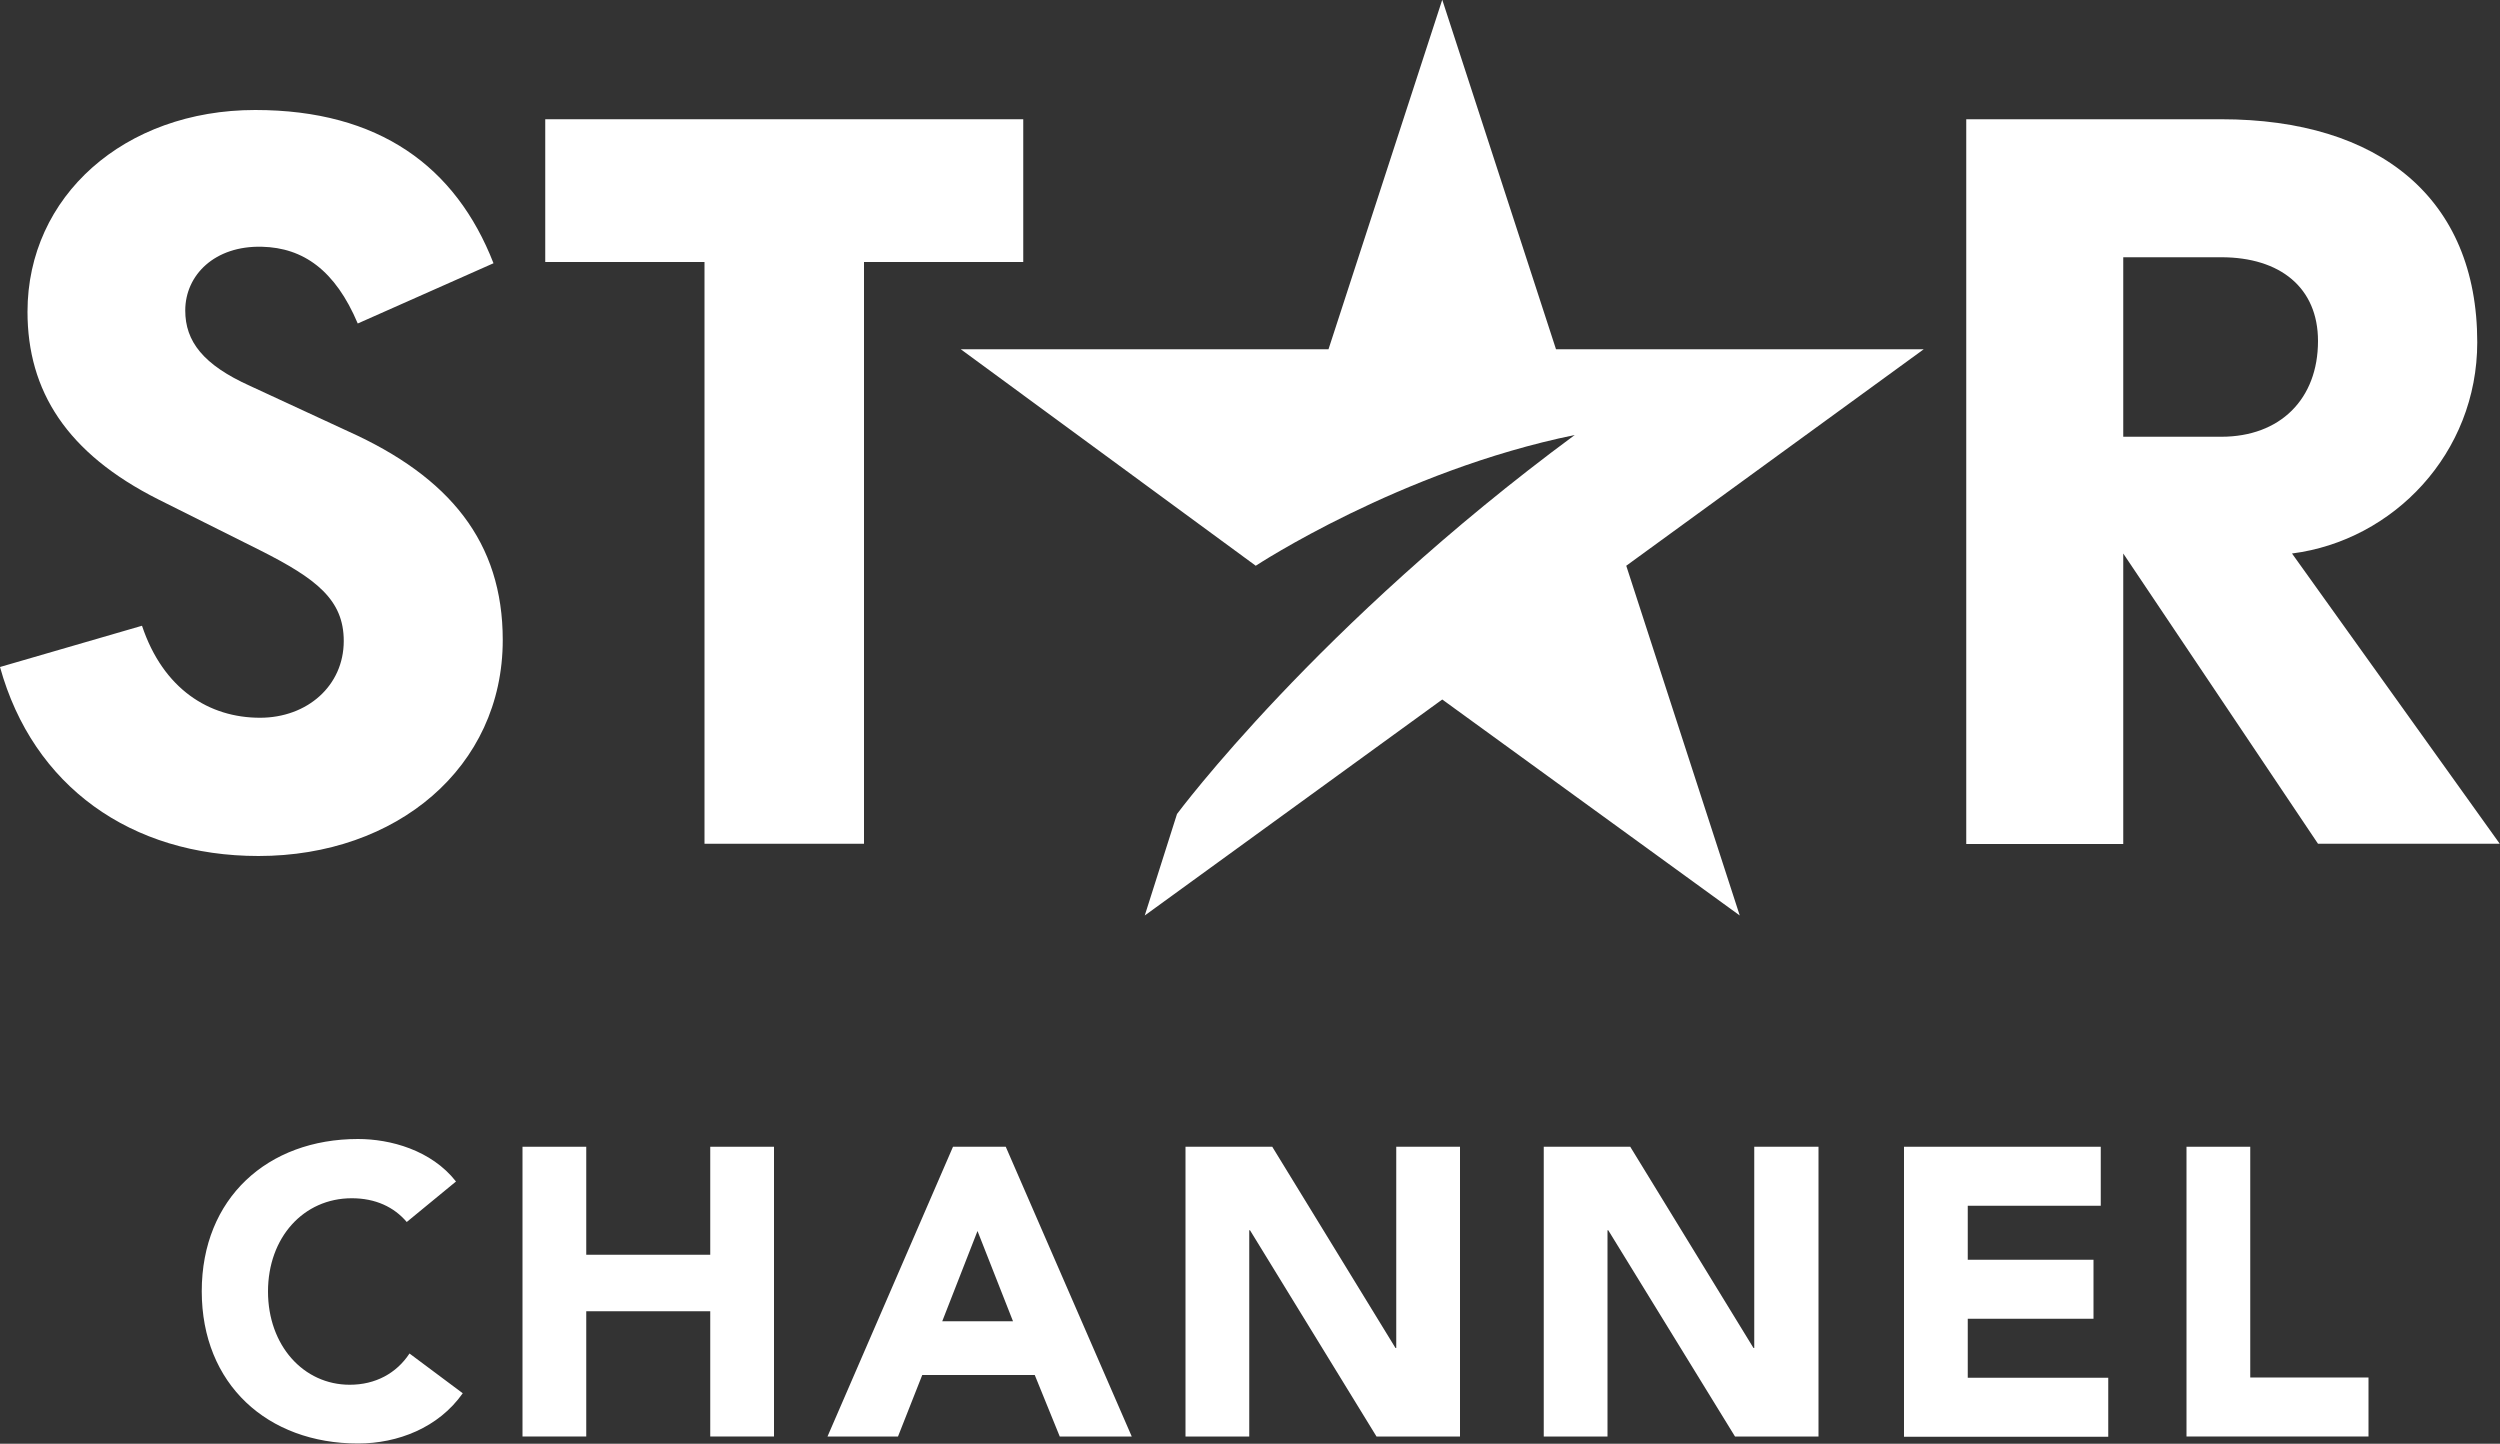<?xml version="1.0" encoding="utf-8"?>
<!-- Generator: Adobe Illustrator 25.2.0, SVG Export Plug-In . SVG Version: 6.00 Build 0)  -->
<svg version="1.1"
	 id="Camada_1" inkscape:version="1.0.2 (e86c870879, 2021-01-15)" sodipodi:docname="Star_Channel_2021.svg" xmlns:cc="http://creativecommons.org/ns#" xmlns:dc="http://purl.org/dc/elements/1.1/" xmlns:inkscape="http://www.inkscape.org/namespaces/inkscape" xmlns:rdf="http://www.w3.org/1999/02/22-rdf-syntax-ns#" xmlns:sodipodi="http://sodipodi.sourceforge.net/DTD/sodipodi-0.dtd" xmlns:svg="http://www.w3.org/2000/svg"
	 xmlns="http://www.w3.org/2000/svg" xmlns:xlink="http://www.w3.org/1999/xlink" x="0px" y="0px" viewBox="0 0 1000 577.5"
	 style="enable-background:new 0 0 1000 577.5;" xml:space="preserve">
<rect x="0" y="0" width="1000" height="577.5" fill="#333333" stroke="none"/>
<style type="text/css">
	.st0{fill:#FFFFFF;}
</style>
<sodipodi:namedview  bordercolor="#666666" borderopacity="1" gridtolerance="10" guidetolerance="10" id="namedview38" inkscape:current-layer="Camada_1" inkscape:cx="553.24466" inkscape:cy="274.55569" inkscape:pageopacity="0" inkscape:pageshadow="2" inkscape:window-height="705" inkscape:window-maximized="1" inkscape:window-width="1366" inkscape:window-x="-8" inkscape:window-y="-8" inkscape:zoom="0.70710678" objecttolerance="10" pagecolor="#ffffff" showgrid="false">
	</sodipodi:namedview>
<g id="g135">
	<path id="path11" class="st0" d="M849.3,102.9h39.2c23.6,0,38.7,12.2,38.7,33.5c0,23.2-15.1,38.3-38.7,38.3h-39.2V102.9z
		 M916.8,221.4c40.6-5.2,74.1-40.1,74.1-84.5c0-57.6-39.2-89.2-102.4-89.2h-102v289.9h62.8V221.4l77.9,116.1h72.7L916.8,221.4z"/>
	<polygon id="polygon13" class="st0" points="281.8,337.5 345.6,337.5 345.6,104.8 409.3,104.8 409.3,47.7 218.1,47.7 218.1,104.8 
		281.8,104.8 	"/>
	<path id="path15" class="st0" d="M100.1,154.4c-18.9-8.5-26-17.9-26-30.2c0-14.2,11.8-26,30.7-25.5c16.5,0.4,29.3,9.4,38.3,30.7
		l54.3-24.1c-15.1-38.7-45.8-61.3-95.3-61.3c-52.4,0-91.1,34.5-91.1,80.7c0,31.6,15.6,56.6,52.4,75.1l40.6,20.3
		c22.6,11.4,33.5,19.8,33.5,36.3c0,17.9-14.6,30.7-33.5,30.7c-20.3,0-38.7-11.4-47.2-36.8L0,266.8c13.2,47.7,52.4,75.6,103.4,75.6
		c55.2,0,97.7-35.4,97.7-86.4c0-39.2-21.2-65.2-61.9-83.5L100.1,154.4z"/>
	<path id="path19" class="st0" d="M162.7,488.8c-5.1-6-12.5-9.5-22-9.5c-19.3,0-33.5,15.7-33.5,37.3c0,21.6,14.2,37.3,32.7,37.3
		c10.3,0,18.7-4.6,23.9-12.5l21.3,15.9c-9.7,13.8-26,20.1-41.9,20.1c-36.2,0-62.5-23.7-62.5-60.9s26.3-60.9,62.5-60.9
		c12.9,0,29.3,4.4,39.2,17L162.7,488.8z"/>
	<path id="path21" class="st0" d="M209,458.7h25.5v43.2h49.6v-43.2h25.5v115.9h-25.5v-50.1h-49.6v50.1H209V458.7z"/>
	<path id="path23" class="st0" d="M381.2,458.7h21.1l50.4,115.9h-28.8l-10-24.6h-45l-9.7,24.6H331L381.2,458.7z M391,492.4
		l-14.1,36.1h28.3L391,492.4z"/>
	<path id="path25" class="st0" d="M474.2,458.7h34.7l49.3,80.5h0.3v-80.5h25.5v115.9h-33.4L500,492.1h-0.3v82.5h-25.5L474.2,458.7z"
		/>
	<path id="path27" class="st0" d="M617.4,458.7h34.7l49.3,80.5h0.3v-80.5h25.7v115.9h-33.4l-50.7-82.5h-0.3v82.5h-25.5V458.7z"/>
	<path id="path29" class="st0" d="M761.6,458.7h78.7v23.6h-53.2v21.6h50.3v23.6h-50.3v23.6h56.2v23.6h-81.7L761.6,458.7z"/>
	<path id="path31" class="st0" d="M874.6,458.7h25.5V551h47.3v23.6h-72.8V458.7z"/>
	<path id="path3144" inkscape:connector-curvature="0" class="st0" d="M769.5,139.7H622.4L576.9-0.1l-45.5,139.8H384.3l118,86.6
		c0,0,57.7-38,127.6-52.3c-103.1,76.1-159.1,151.6-159.1,151.6v0v0l-12.9,40.6l119-86.4l119,86.4l-45.4-139.9L769.5,139.7z"/>
</g>
</svg>
